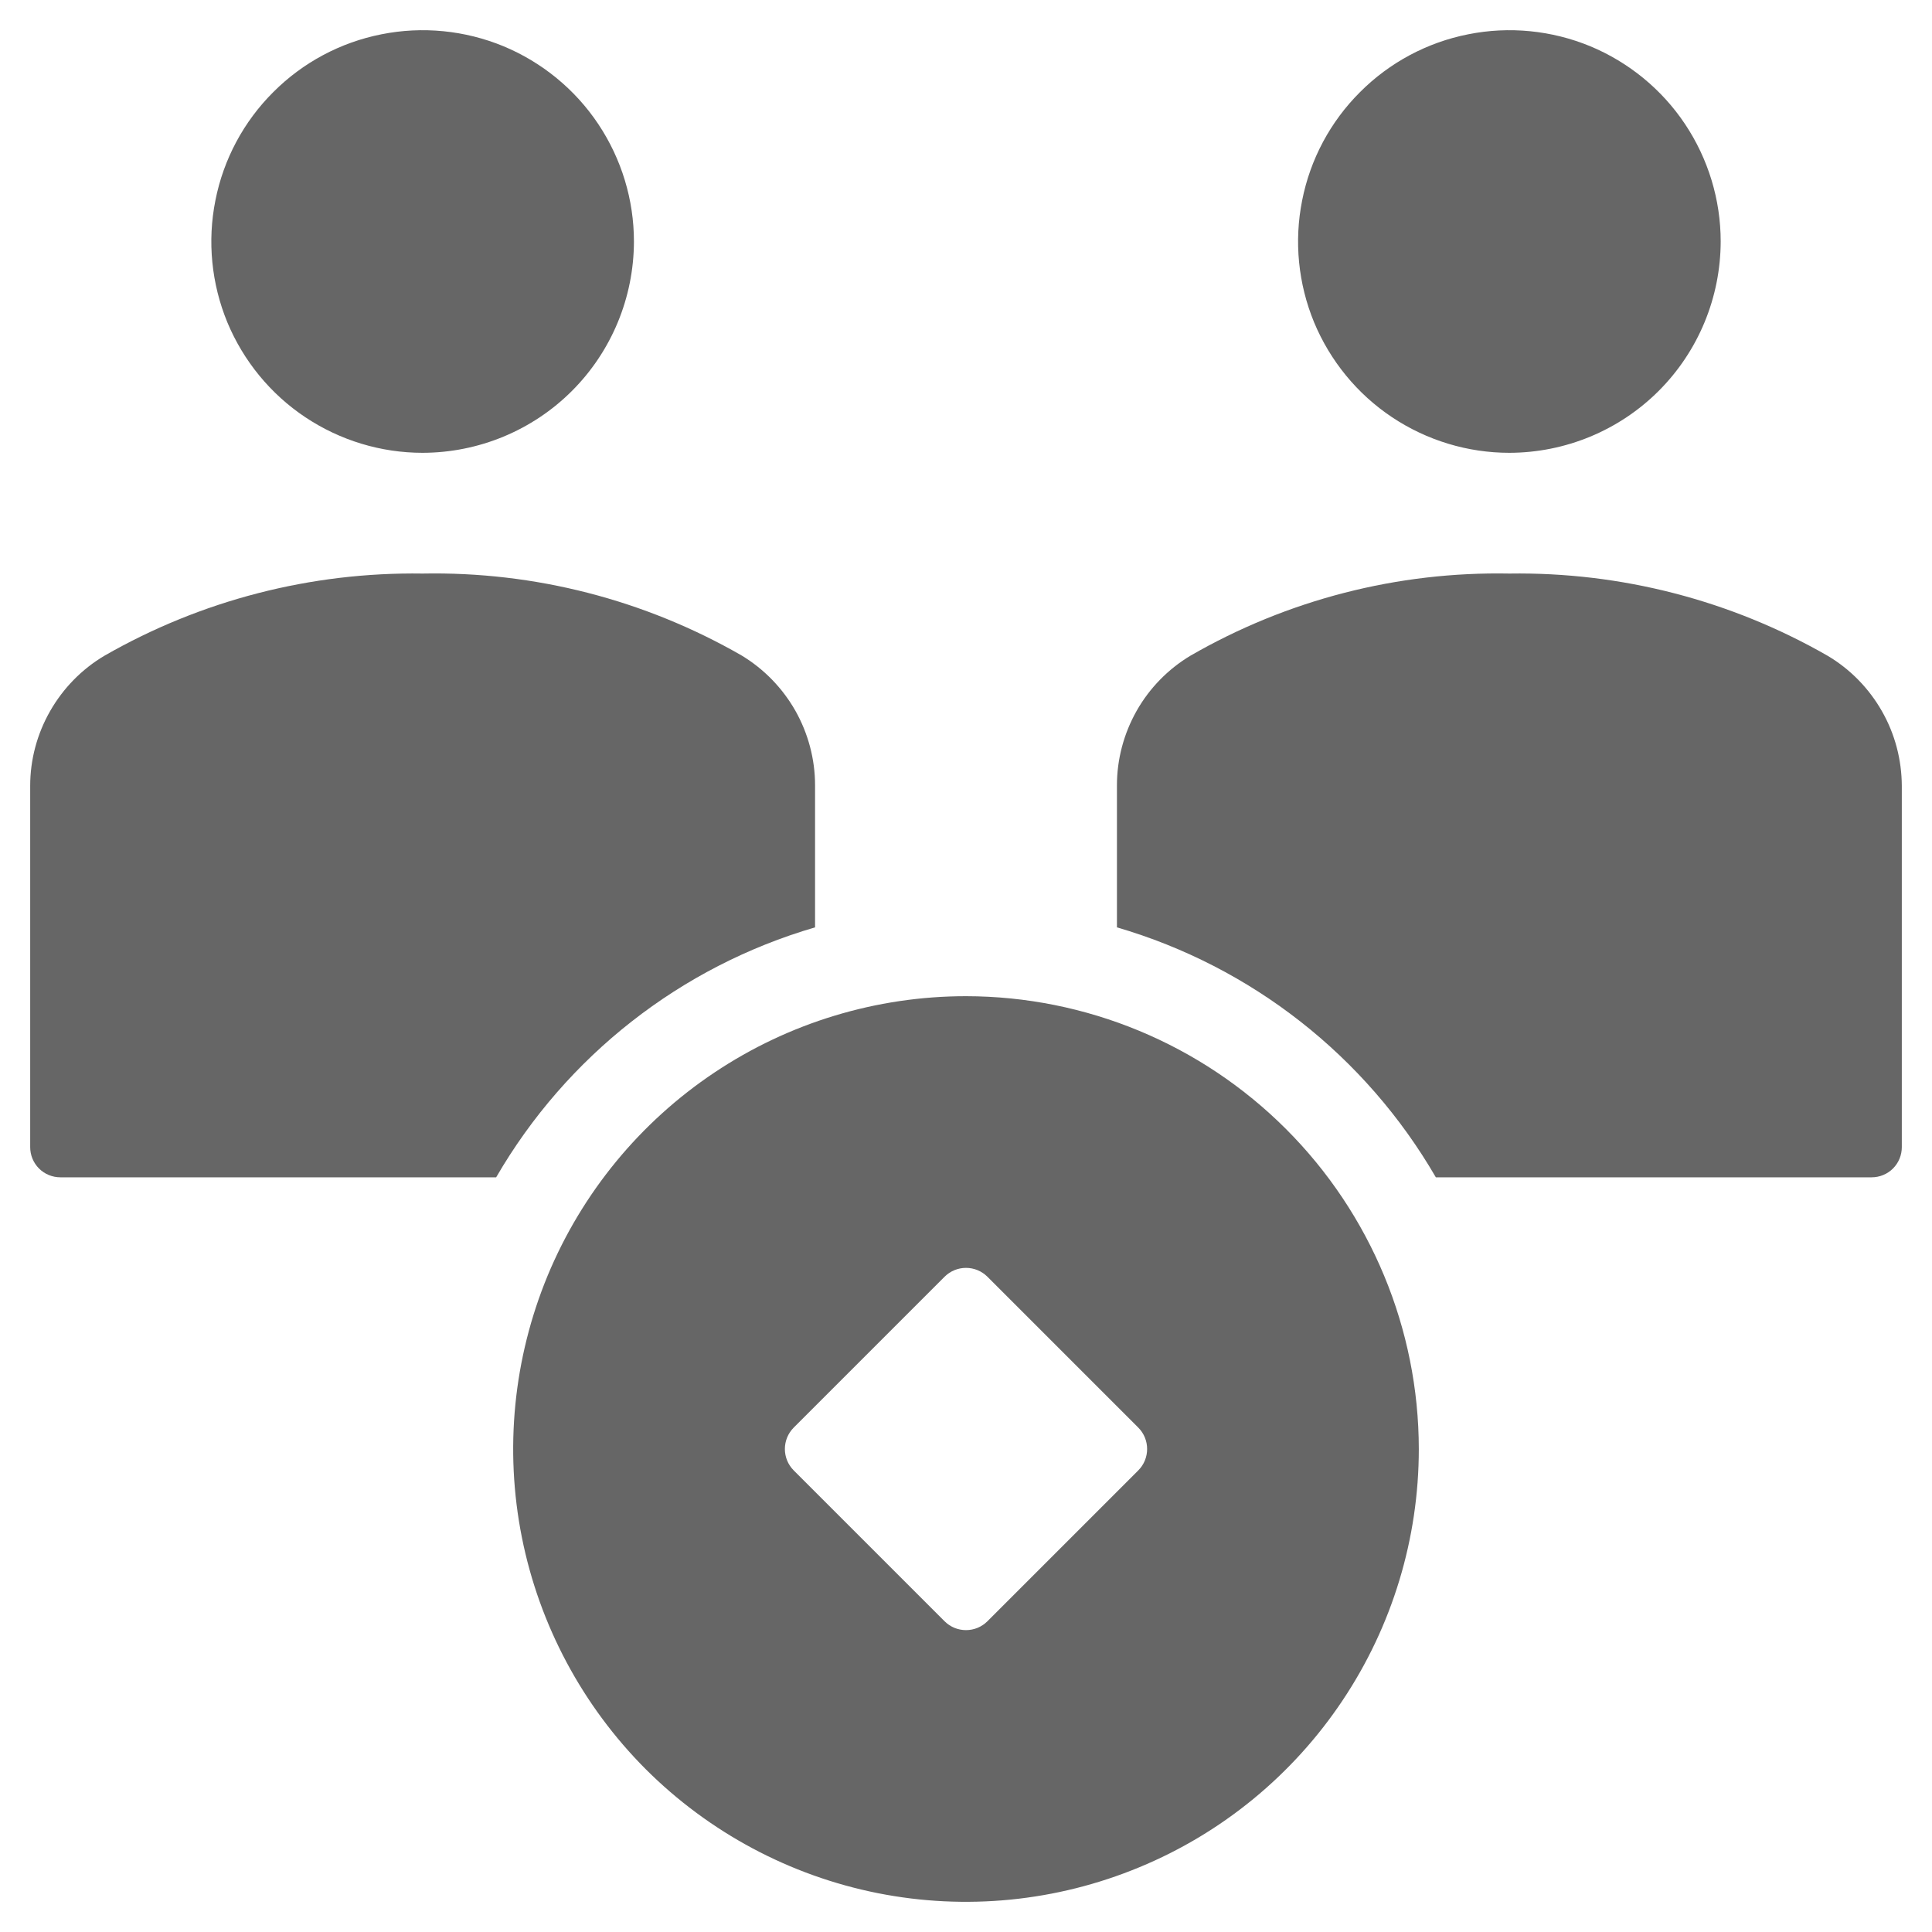 <svg width="16" height="16" viewBox="0 0 16 16" fill="none" xmlns="http://www.w3.org/2000/svg">
<g id="Group">
<path id="Vector" d="M12.5 3.75C12.154 3.75 11.816 3.647 11.528 3.455C11.24 3.263 11.016 2.989 10.883 2.67C10.751 2.35 10.716 1.998 10.784 1.659C10.851 1.319 11.018 1.007 11.263 0.763C11.507 0.518 11.819 0.351 12.159 0.284C12.498 0.216 12.85 0.251 13.17 0.383C13.489 0.516 13.763 0.74 13.955 1.028C14.147 1.316 14.25 1.654 14.25 2C14.249 2.464 14.065 2.909 13.737 3.237C13.409 3.565 12.964 3.749 12.5 3.75Z" fill="currentColor" fill-opacity="0.6"/>
<path id="Vector_2" d="M3.5 3.75C3.154 3.75 2.816 3.647 2.528 3.455C2.24 3.263 2.016 2.989 1.883 2.67C1.751 2.35 1.716 1.998 1.784 1.659C1.851 1.319 2.018 1.007 2.263 0.763C2.507 0.518 2.819 0.351 3.159 0.284C3.498 0.216 3.85 0.251 4.17 0.383C4.489 0.516 4.763 0.74 4.955 1.028C5.147 1.316 5.25 1.654 5.25 2C5.249 2.464 5.065 2.909 4.737 3.237C4.409 3.565 3.964 3.749 3.5 3.75Z" fill="currentColor" fill-opacity="0.6"/>
<path id="Vector_3" d="M15.136 5.431C14.334 4.971 13.424 4.736 12.5 4.75C11.574 4.732 10.661 4.967 9.859 5.43C9.674 5.541 9.52 5.698 9.413 5.887C9.307 6.075 9.25 6.287 9.25 6.504V7.68C10.364 8.005 11.309 8.746 11.891 9.75H15.5C15.566 9.75 15.63 9.724 15.677 9.677C15.724 9.63 15.75 9.566 15.75 9.5V6.509C15.749 6.291 15.693 6.078 15.585 5.889C15.477 5.7 15.323 5.542 15.136 5.431Z" fill="currentColor" fill-opacity="0.6"/>
<path id="Vector_4" d="M6.75 7.68V6.503C6.75 6.287 6.693 6.074 6.587 5.886C6.48 5.698 6.327 5.54 6.141 5.428C5.339 4.967 4.426 4.732 3.5 4.75C2.576 4.736 1.665 4.971 0.864 5.431C0.677 5.542 0.523 5.7 0.415 5.889C0.307 6.078 0.25 6.291 0.25 6.508V9.5C0.25 9.566 0.276 9.63 0.323 9.677C0.37 9.724 0.434 9.75 0.5 9.75H4.109C4.691 8.746 5.636 8.005 6.75 7.68Z" fill="currentColor" fill-opacity="0.6"/>
<path id="Vector_5" d="M8 8.25C7.258 8.25 6.533 8.47 5.917 8.882C5.3 9.294 4.819 9.88 4.535 10.565C4.252 11.25 4.177 12.004 4.322 12.732C4.467 13.459 4.824 14.127 5.348 14.652C5.873 15.176 6.541 15.533 7.268 15.678C7.996 15.823 8.75 15.748 9.435 15.464C10.12 15.181 10.706 14.7 11.118 14.083C11.53 13.467 11.75 12.742 11.75 12C11.749 11.006 11.353 10.053 10.65 9.35C9.947 8.647 8.994 8.251 8 8.25ZM9.427 12.177L8.177 13.427C8.13 13.474 8.066 13.5 8 13.5C7.934 13.5 7.87 13.474 7.823 13.427L6.573 12.177C6.526 12.13 6.5 12.066 6.5 12C6.5 11.934 6.526 11.87 6.573 11.823L7.823 10.573C7.87 10.526 7.934 10.5 8 10.5C8.066 10.5 8.13 10.526 8.177 10.573L9.427 11.823C9.474 11.87 9.5 11.934 9.5 12C9.5 12.066 9.474 12.13 9.427 12.177Z" fill="currentColor" fill-opacity="0.6"/>
</g>
</svg>
